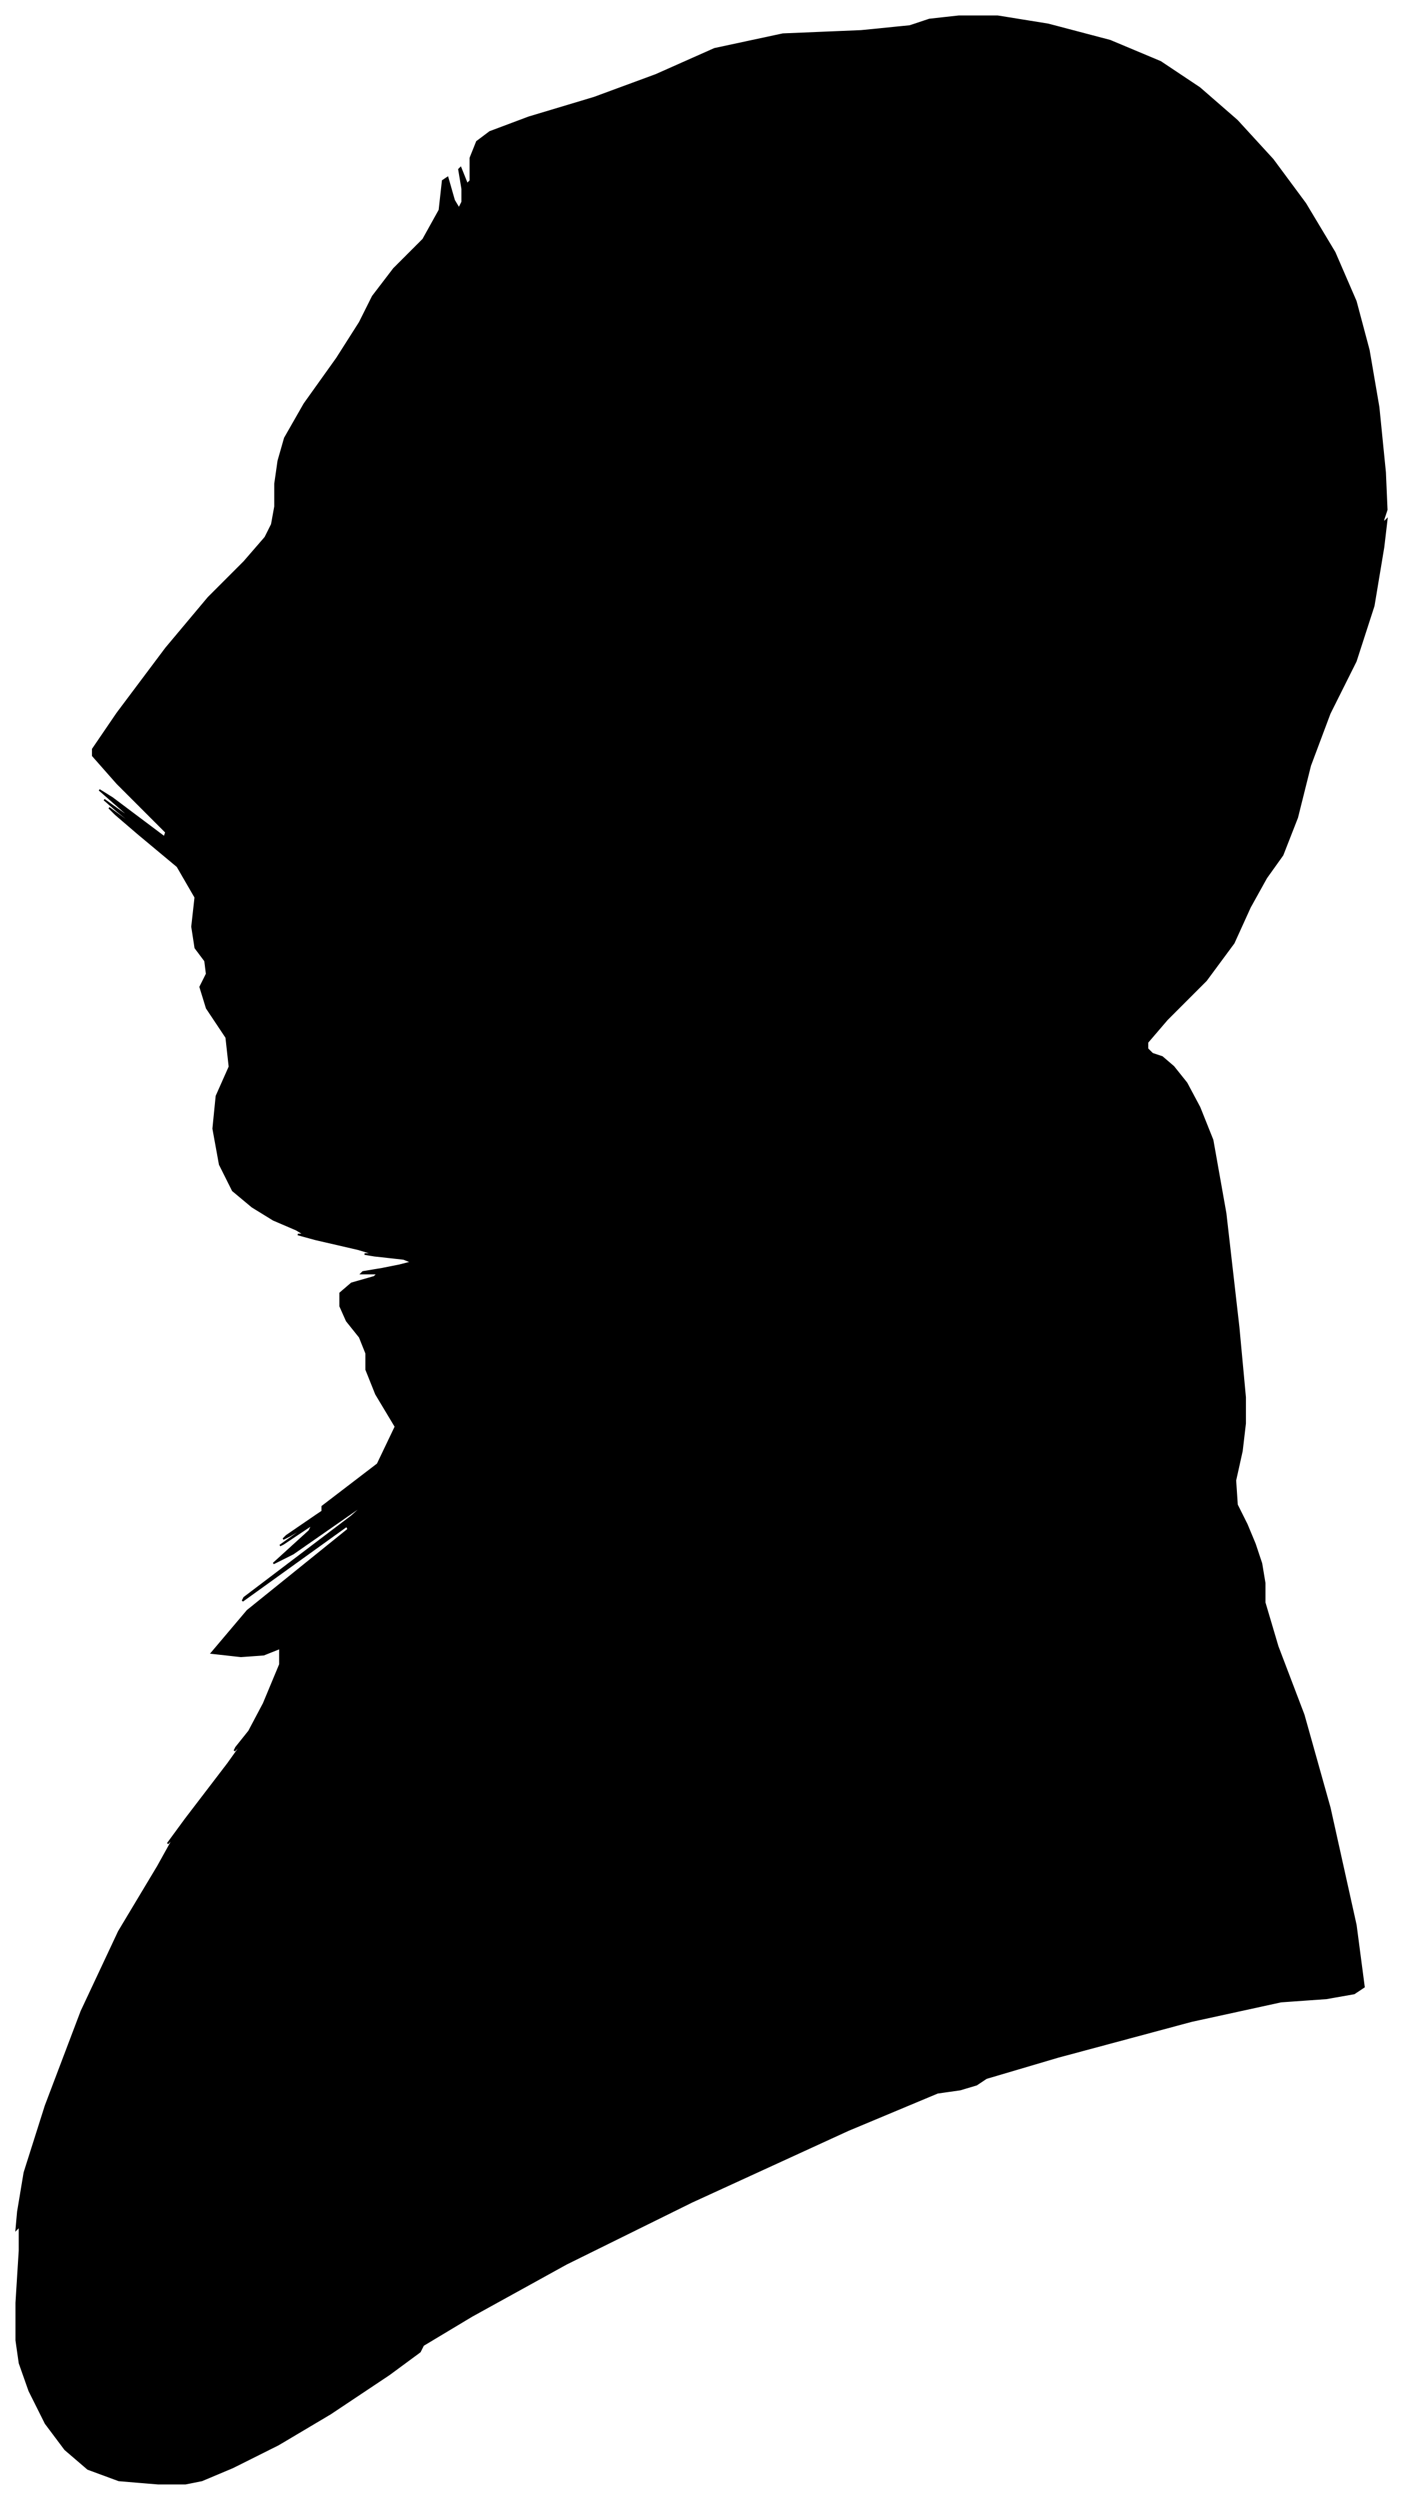 <?xml version="1.0" encoding="UTF-8"?>
<svg xmlns="http://www.w3.org/2000/svg" viewBox="245.00 228.00 862.00 1535.00">
  <path d="M 490.00 1005.00 L 498.00 1003.00 L 493.00 1001.00 L 475.00 999.00 L 469.00 998.00 L 475.00 998.00 L 465.00 995.00 L 439.00 989.00 L 428.00 986.00 L 432.00 986.00 L 427.00 983.00 L 413.00 977.00 L 400.00 969.00 L 388.00 959.00 L 380.00 943.00 L 376.00 921.00 L 378.00 901.00 L 386.00 883.00 L 384.00 865.00 L 372.00 847.00 L 368.00 834.00 L 372.00 826.00 L 371.00 818.00 L 365.00 810.00 L 363.00 797.00 L 365.00 779.00 L 354.00 760.00 L 330.00 740.00 L 316.00 728.00 L 312.00 724.00 L 323.00 732.00 L 349.00 752.00 L 347.00 750.00 L 317.00 726.00 L 309.00 719.00 L 323.00 729.00 L 322.00 727.00 L 306.00 713.00 L 314.00 718.00 L 346.00 742.00 L 347.00 739.00 L 317.00 709.00 L 302.00 692.00 L 302.00 688.00 L 317.00 666.00 L 347.00 626.00 L 373.00 595.00 L 395.00 573.00 L 408.00 558.00 L 412.00 550.00 L 414.00 539.00 L 414.00 525.00 L 416.00 511.00 L 420.00 497.00 L 432.00 476.00 L 452.00 448.00 L 466.00 426.00 L 474.00 410.00 L 487.00 393.00 L 505.00 375.00 L 515.00 357.00 L 517.00 339.00 L 520.00 337.00 L 524.00 351.00 L 527.00 356.00 L 529.00 352.00 L 529.00 344.00 L 527.00 332.00 L 528.00 331.00 L 532.00 341.00 L 534.00 339.00 L 534.00 325.00 L 538.00 315.00 L 546.00 309.00 L 570.00 300.00 L 610.00 288.00 L 648.00 274.00 L 684.00 258.00 L 726.00 249.00 L 774.00 247.00 L 804.00 244.00 L 816.00 240.00 L 834.00 238.00 L 858.00 238.00 L 889.00 243.00 L 927.00 253.00 L 958.00 266.00 L 982.00 282.00 L 1005.00 302.00 L 1027.00 326.00 L 1047.00 353.00 L 1065.00 383.00 L 1078.00 413.00 L 1086.00 443.00 L 1092.00 478.00 L 1096.00 518.00 L 1097.00 541.00 L 1095.00 547.00 L 1095.00 549.00 L 1097.00 547.00 L 1095.00 564.00 L 1089.00 600.00 L 1078.00 634.00 L 1062.00 666.00 L 1050.00 698.00 L 1042.00 730.00 L 1033.00 753.00 L 1023.00 767.00 L 1013.00 785.00 L 1003.00 807.00 L 986.00 830.00 L 962.00 854.00 L 950.00 868.00 L 950.00 872.00 L 953.00 875.00 L 959.00 877.00 L 966.00 883.00 L 974.00 893.00 L 982.00 908.00 L 990.00 928.00 L 998.00 973.00 L 1006.00 1043.00 L 1010.00 1086.00 L 1010.00 1102.00 L 1008.00 1119.00 L 1004.00 1137.00 L 1005.00 1152.00 L 1011.00 1164.00 L 1016.00 1176.00 L 1020.00 1188.00 L 1022.00 1200.00 L 1022.00 1212.00 L 1030.00 1239.00 L 1046.00 1281.00 L 1062.00 1338.00 L 1078.00 1410.00 L 1083.00 1448.00 L 1077.00 1452.00 L 1060.00 1455.00 L 1032.00 1457.00 L 977.00 1469.00 L 895.00 1491.00 L 851.00 1504.00 L 845.00 1508.00 L 835.00 1511.00 L 821.00 1513.00 L 766.00 1536.00 L 670.00 1580.00 L 593.00 1618.00 L 535.00 1650.00 L 505.00 1668.00 L 503.00 1672.00 L 484.00 1686.00 L 448.00 1710.00 L 416.00 1729.00 L 388.00 1743.00 L 369.00 1751.00 L 359.00 1753.00 L 342.00 1753.00 L 318.00 1751.00 L 299.00 1744.00 L 285.00 1732.00 L 273.00 1716.00 L 263.00 1696.00 L 257.00 1679.00 L 255.00 1665.00 L 255.00 1642.00 L 257.00 1610.00 L 257.00 1595.00 L 255.00 1597.00 L 256.00 1586.00 L 260.00 1562.00 L 273.00 1521.00 L 295.00 1463.00 L 318.00 1414.00 L 342.00 1374.00 L 352.00 1356.00 L 348.00 1360.00 L 359.00 1345.00 L 385.00 1311.00 L 395.00 1297.00 L 389.00 1303.00 L 390.00 1301.00 L 398.00 1291.00 L 407.00 1274.00 L 417.00 1250.00 L 417.00 1240.00 L 407.00 1244.00 L 393.00 1245.00 L 375.00 1243.00 L 397.00 1217.00 L 459.00 1167.00 L 458.00 1165.00 L 394.00 1211.00 L 395.00 1209.00 L 461.00 1159.00 L 471.00 1150.00 L 425.00 1182.00 L 413.00 1188.00 L 435.00 1168.00 L 437.00 1164.00 L 419.00 1176.00 L 417.00 1177.00 L 431.00 1167.00 L 433.00 1165.00 L 423.00 1171.00 L 419.00 1173.00 L 421.00 1171.00 L 440.00 1158.00 L 476.00 1134.00 L 477.00 1133.00 L 443.00 1155.00 L 443.00 1153.00 L 477.00 1127.00 L 488.00 1104.00 L 476.00 1084.00 L 470.00 1069.00 L 470.00 1059.00 L 466.00 1049.00 L 458.00 1039.00 L 454.00 1030.00 L 454.00 1022.00 L 461.00 1016.00 L 475.00 1012.00 L 477.00 1010.00 L 467.00 1010.00 L 468.00 1009.00 L 480.00 1007.00 L 490.00 1005.00 Z" fill="black" stroke="black" stroke-width="1"/>
</svg>